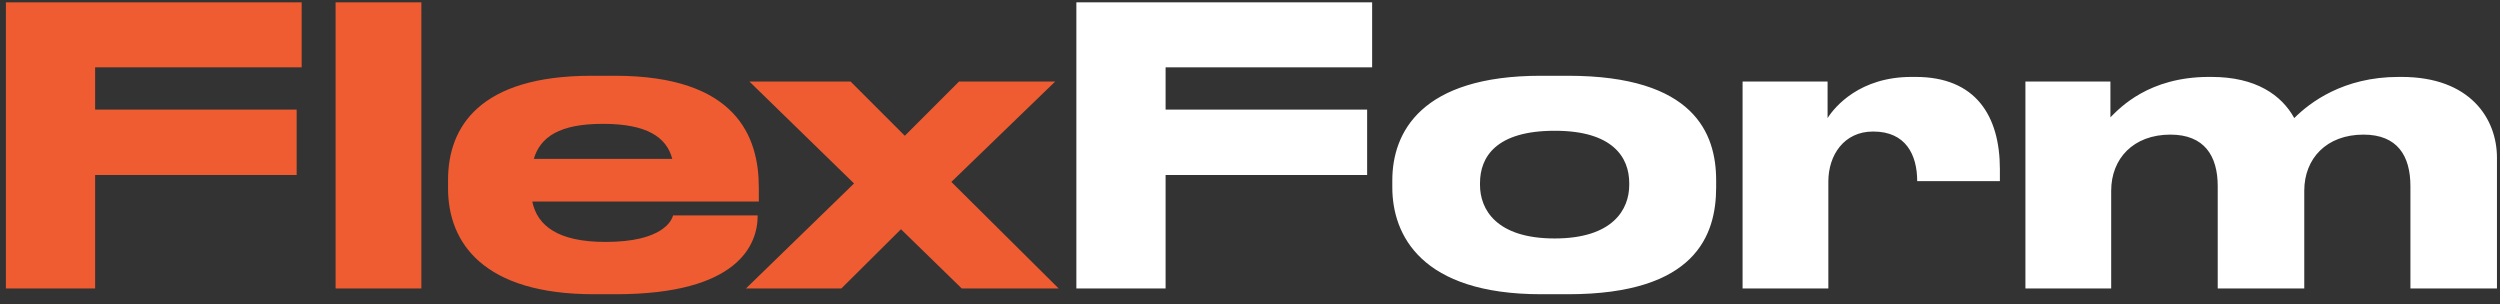 <svg width="156" height="19" viewBox="0 0 156 19" fill="none" xmlns="http://www.w3.org/2000/svg">
<rect x="0" y="0" width="156" height="19" fill="#333333" stroke="none"/>
<path d="M0.368 0.144H18.824V4.2H5.936V6.84H18.512V10.92H5.936V18H0.368V0.144ZM26.293 0.144V18H20.941V0.144H26.293ZM37.63 7.728H37.606C34.918 7.728 33.718 8.544 33.31 9.912H41.95C41.59 8.544 40.342 7.728 37.63 7.728ZM47.278 13.44V13.464C47.278 15.216 46.126 18.36 38.422 18.36H37.054C30.166 18.36 27.958 15.144 27.958 11.76V11.232C27.958 7.92 29.926 4.728 36.91 4.728H38.374C45.958 4.728 47.35 8.544 47.35 11.688V12.576H33.214C33.526 14.088 34.822 15.096 37.774 15.096H37.798C41.35 15.096 41.926 13.752 41.998 13.44H47.278ZM52.501 18H46.548L53.292 11.448L46.764 5.088H53.077L56.461 8.472L59.844 5.088H65.844L59.364 11.352L66.061 18H60.013L56.221 14.304L52.501 18Z" fill="#EF5C31"/>
<path d="M67.165 0.144H85.621V4.2H72.733V6.84H85.309V10.92H72.733V18H67.165V0.144ZM97.848 18.36H96.168C88.68 18.36 86.88 14.664 86.88 11.688V11.256C86.88 8.28 88.656 4.728 96.144 4.728H97.848C105.72 4.728 107.088 8.328 107.088 11.256V11.688C107.088 14.664 105.816 18.36 97.848 18.36ZM97.008 14.88C100.656 14.88 101.664 13.056 101.664 11.544V11.424C101.664 9.816 100.632 8.16 97.032 8.16H97.008C93.36 8.16 92.352 9.792 92.352 11.424V11.544C92.352 13.056 93.36 14.88 97.008 14.88ZM114.089 11.328V18H108.737V5.088H114.041V7.368C114.497 6.648 116.057 4.8 119.273 4.8H119.537C123.281 4.8 124.793 7.224 124.793 10.56V11.304H119.633C119.633 9.648 118.913 8.208 116.897 8.208H116.873C115.073 8.208 114.089 9.672 114.089 11.328ZM131.738 18H126.386V5.088H131.69V7.32C132.29 6.72 134.09 4.8 137.834 4.8H138.002C140.762 4.8 142.37 5.928 143.162 7.368C144.122 6.408 146.21 4.8 149.666 4.8H149.858C154.154 4.8 155.81 7.416 155.81 9.84V18H150.41V11.616C150.41 9.72 149.594 8.4 147.482 8.4C145.178 8.4 143.786 9.888 143.786 11.904V18H138.386V11.616C138.386 9.72 137.546 8.4 135.434 8.4C133.13 8.4 131.738 9.888 131.738 11.904V18Z" fill="white"/>
</svg>
